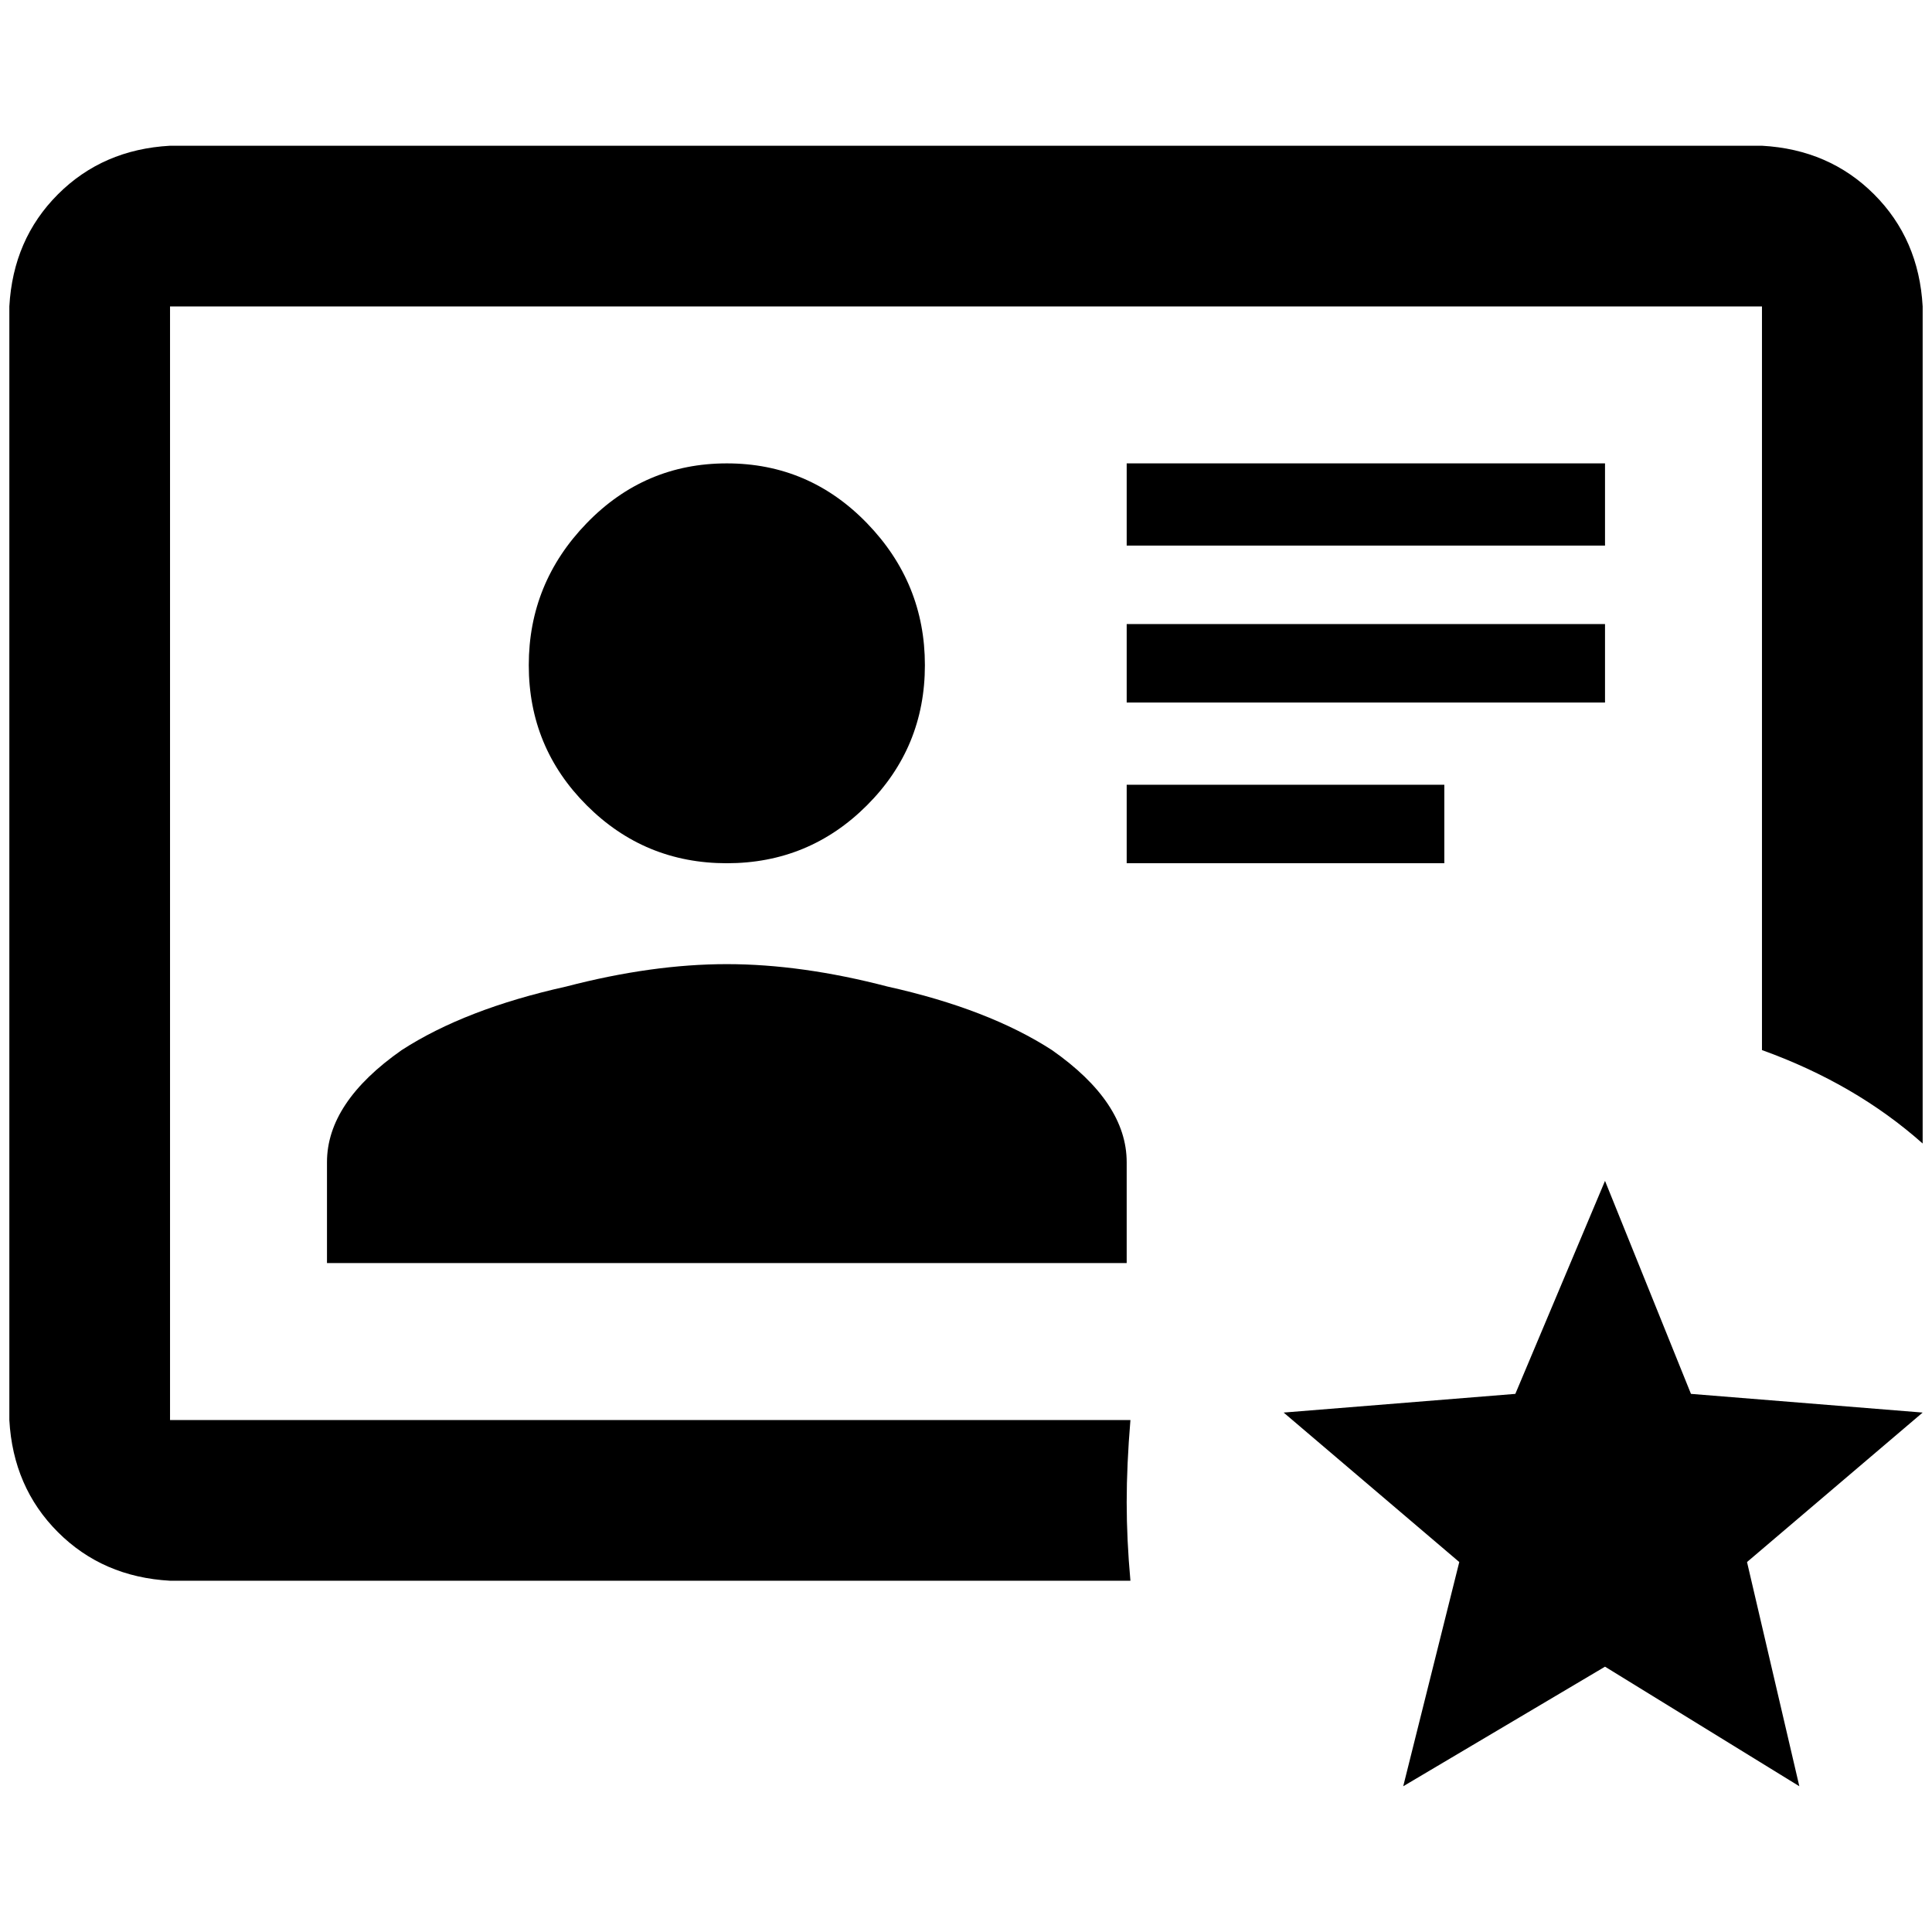 <?xml version="1.0" standalone="no"?>
<!DOCTYPE svg PUBLIC "-//W3C//DTD SVG 1.1//EN" "http://www.w3.org/Graphics/SVG/1.1/DTD/svg11.dtd" >
<svg xmlns="http://www.w3.org/2000/svg" xmlns:xlink="http://www.w3.org/1999/xlink" version="1.1" width="2048" height="2048" viewBox="-10 0 2068 2048">
   <path fill="currentColor"
d="M1708 1774l208 128l-56 -240l188 -160l-248 -20l-92 -228l-96 228l-248 20l188 160l-60 240zM1200 1682h-1028q-72 -4 -120 -52t-52 -120v-1192q4 -72 52 -120t120 -52h1704q72 4 120 52t52 120v896q-72 -64 -172 -100v-796h-1704v1192h1028q-4 48 -4 88t4 84zM1196 1342
h-856v-108q0 -64 80 -120q68 -44 176 -68q92 -24 172 -24t172 24q108 24 176 68q80 56 80 120v108zM1196 830h340v84h-340v-84zM768 486q-88 0 -150 64t-62 152t62 150t150 62t150 -62t62 -150t-62 -152t-150 -64zM1196 658h512v84h-512v-84zM1196 486h512v88h-512v-88z" />
</svg>
